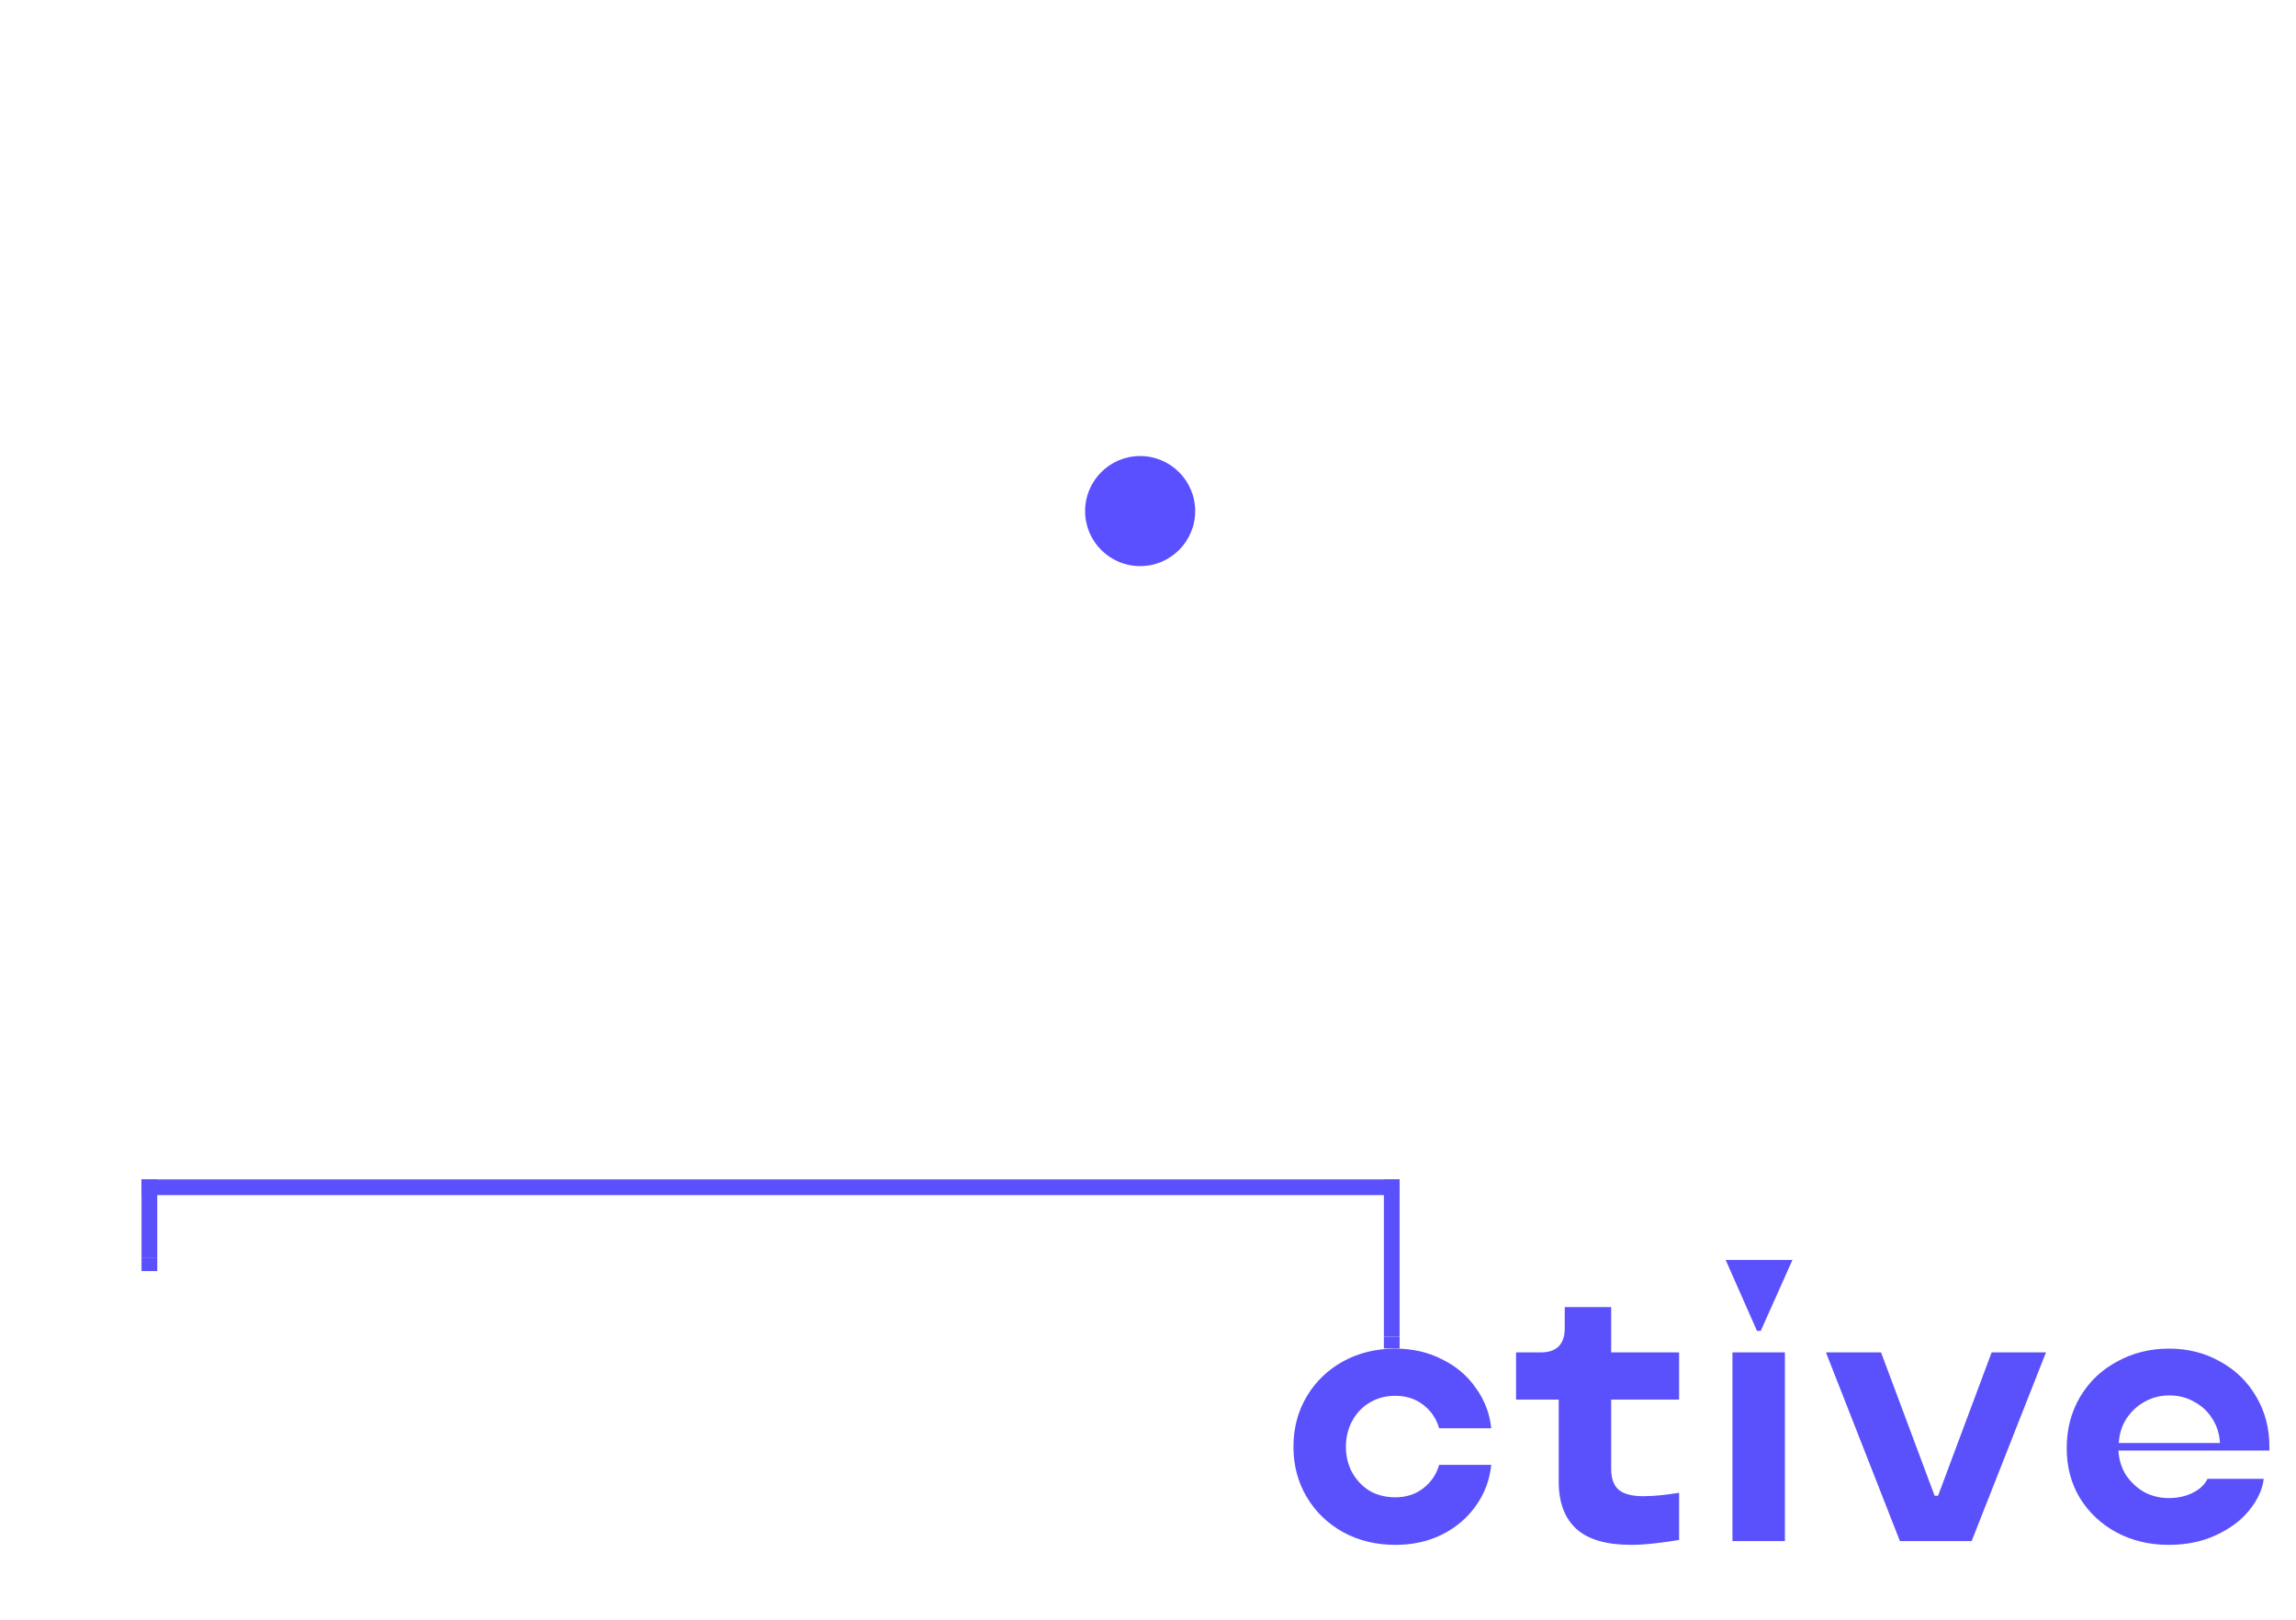 <svg width="146" height="103" viewBox="0 0 146 103" fill="none" xmlns="http://www.w3.org/2000/svg">
<path d="M87 31.5C87 39.942 85.203 47.486 82.396 52.846C79.538 58.301 75.939 61 72.5 61C69.061 61 65.462 58.301 62.604 52.846C59.797 47.486 58 39.942 58 31.5C58 23.058 59.797 15.514 62.604 10.154C65.462 4.699 69.061 2 72.5 2C75.939 2 79.538 4.699 82.396 10.154C85.203 15.514 87 23.058 87 31.5Z" stroke="white" stroke-width="4"/>
<path d="M72 18C63.987 18 56.832 19.791 51.751 22.585C46.598 25.419 44 29.01 44 32.5C44 35.99 46.598 39.581 51.751 42.415C56.832 45.209 63.987 47 72 47C80.013 47 87.168 45.209 92.249 42.415C97.402 39.581 100 35.99 100 32.5C100 29.01 97.402 25.419 92.249 22.585C87.168 19.791 80.013 18 72 18Z" stroke="white" stroke-width="4"/>
<g filter="url(#filter0_d_1_26)">
<path d="M100 31.5C100 47.886 87.373 61 72 61C56.627 61 44 47.886 44 31.5C44 15.114 56.627 2 72 2C87.373 2 100 15.114 100 31.5Z" stroke="white" stroke-width="4" shape-rendering="crispEdges"/>
</g>
<circle cx="72.5" cy="32.5" r="3.5" fill="#5B50FF"/>
<path d="M9.864 98.36C8.2 98.36 6.704 97.984 5.376 97.232C4.064 96.48 3.032 95.44 2.28 94.112C1.544 92.784 1.176 91.28 1.176 89.6C1.176 87.92 1.544 86.416 2.28 85.088C3.032 83.76 4.064 82.72 5.376 81.968C6.704 81.216 8.2 80.84 9.864 80.84C11.32 80.84 12.648 81.152 13.848 81.776C15.064 82.384 16.04 83.24 16.776 84.344C17.528 85.448 17.96 86.688 18.072 88.064H14.184C14.04 87.36 13.76 86.752 13.344 86.24C12.944 85.712 12.44 85.304 11.832 85.016C11.24 84.728 10.568 84.584 9.816 84.584C8.904 84.584 8.088 84.8 7.368 85.232C6.664 85.664 6.112 86.264 5.712 87.032C5.312 87.784 5.112 88.64 5.112 89.6C5.112 90.56 5.312 91.424 5.712 92.192C6.112 92.944 6.664 93.536 7.368 93.968C8.088 94.384 8.904 94.592 9.816 94.592C10.568 94.592 11.24 94.456 11.832 94.184C12.44 93.896 12.944 93.496 13.344 92.984C13.76 92.456 14.04 91.84 14.184 91.136H18.072C17.96 92.512 17.528 93.752 16.776 94.856C16.04 95.96 15.064 96.824 13.848 97.448C12.648 98.056 11.32 98.36 9.864 98.36ZM26.999 98.24C25.751 98.24 24.623 97.968 23.615 97.424C22.623 96.88 21.839 96.136 21.263 95.192C20.703 94.232 20.423 93.168 20.423 92C20.423 90.816 20.703 89.752 21.263 88.808C21.839 87.864 22.623 87.12 23.615 86.576C24.623 86.032 25.751 85.76 26.999 85.76C28.231 85.76 29.343 86.032 30.335 86.576C31.343 87.12 32.135 87.872 32.711 88.832C33.287 89.776 33.575 90.832 33.575 92C33.575 93.168 33.287 94.232 32.711 95.192C32.135 96.136 31.343 96.88 30.335 97.424C29.343 97.968 28.231 98.24 26.999 98.24ZM26.999 95.144C27.575 95.144 28.103 95.008 28.583 94.736C29.063 94.464 29.439 94.088 29.711 93.608C29.999 93.128 30.143 92.592 30.143 92C30.143 91.408 29.999 90.872 29.711 90.392C29.439 89.912 29.063 89.536 28.583 89.264C28.103 88.976 27.575 88.832 26.999 88.832C26.407 88.832 25.871 88.976 25.391 89.264C24.911 89.536 24.527 89.912 24.239 90.392C23.967 90.872 23.831 91.408 23.831 92C23.831 92.592 23.967 93.128 24.239 93.608C24.527 94.088 24.911 94.464 25.391 94.736C25.871 95.008 26.407 95.144 26.999 95.144ZM36.912 98V86H40.248V90.152C40.472 88.824 40.968 87.76 41.736 86.96C42.52 86.16 43.472 85.76 44.592 85.76C45.488 85.76 46.272 85.984 46.944 86.432C47.616 86.88 48.136 87.52 48.504 88.352C48.872 89.168 49.056 90.12 49.056 91.208V98H45.696V91.736C45.68 90.872 45.424 90.176 44.928 89.648C44.432 89.12 43.784 88.856 42.984 88.856C42.472 88.856 42.008 88.984 41.592 89.24C41.176 89.496 40.848 89.84 40.608 90.272C40.368 90.704 40.248 91.192 40.248 91.736V98H36.912ZM58.66 98.24C57.444 98.24 56.34 97.976 55.348 97.448C54.372 96.92 53.596 96.192 53.02 95.264C52.46 94.336 52.18 93.28 52.18 92.096C52.18 90.864 52.468 89.768 53.044 88.808C53.62 87.848 54.404 87.104 55.396 86.576C56.388 86.032 57.484 85.76 58.684 85.76C59.884 85.76 60.964 86.032 61.924 86.576C62.9 87.104 63.668 87.848 64.228 88.808C64.788 89.752 65.068 90.816 65.068 92C65.068 92.032 65.068 92.072 65.068 92.12C65.068 92.168 65.068 92.208 65.068 92.24H55.468C55.5 92.816 55.66 93.336 55.948 93.8C56.252 94.248 56.636 94.608 57.1 94.88C57.58 95.136 58.108 95.264 58.684 95.264C59.244 95.264 59.748 95.152 60.196 94.928C60.644 94.704 60.956 94.408 61.132 94.04H64.708C64.628 94.712 64.324 95.376 63.796 96.032C63.284 96.672 62.58 97.2 61.684 97.616C60.804 98.032 59.796 98.24 58.66 98.24ZM61.924 91.76C61.892 91.184 61.732 90.672 61.444 90.224C61.156 89.76 60.772 89.4 60.292 89.144C59.828 88.872 59.3 88.736 58.708 88.736C58.132 88.736 57.604 88.872 57.124 89.144C56.66 89.4 56.276 89.76 55.972 90.224C55.684 90.672 55.524 91.184 55.492 91.76H61.924ZM73.906 98.24C72.674 98.24 71.562 97.968 70.57 97.424C69.594 96.88 68.826 96.136 68.266 95.192C67.706 94.248 67.426 93.184 67.426 92C67.426 90.816 67.706 89.752 68.266 88.808C68.826 87.864 69.594 87.12 70.57 86.576C71.562 86.032 72.674 85.76 73.906 85.76C74.994 85.76 75.978 85.984 76.858 86.432C77.754 86.864 78.474 87.472 79.018 88.256C79.578 89.024 79.906 89.88 80.002 90.824H76.69C76.514 90.216 76.178 89.72 75.682 89.336C75.186 88.952 74.594 88.76 73.906 88.76C73.298 88.76 72.754 88.904 72.274 89.192C71.81 89.464 71.442 89.848 71.17 90.344C70.898 90.84 70.762 91.392 70.762 92C70.762 92.608 70.898 93.16 71.17 93.656C71.442 94.136 71.81 94.52 72.274 94.808C72.754 95.08 73.298 95.216 73.906 95.216C74.594 95.216 75.186 95.024 75.682 94.64C76.178 94.256 76.514 93.76 76.69 93.152H80.002C79.906 94.112 79.578 94.984 79.018 95.768C78.474 96.536 77.754 97.144 76.858 97.592C75.978 98.024 74.994 98.24 73.906 98.24Z" fill="white"/>
<path d="M88.73 98.24C87.498 98.24 86.385 97.968 85.394 97.424C84.418 96.88 83.65 96.136 83.09 95.192C82.529 94.248 82.249 93.184 82.249 92C82.249 90.816 82.529 89.752 83.09 88.808C83.65 87.864 84.418 87.12 85.394 86.576C86.385 86.032 87.498 85.76 88.73 85.76C89.817 85.76 90.802 85.984 91.681 86.432C92.578 86.864 93.297 87.472 93.841 88.256C94.401 89.024 94.73 89.88 94.826 90.824H91.513C91.338 90.216 91.001 89.72 90.505 89.336C90.01 88.952 89.418 88.76 88.73 88.76C88.121 88.76 87.578 88.904 87.097 89.192C86.633 89.464 86.266 89.848 85.993 90.344C85.722 90.84 85.585 91.392 85.585 92C85.585 92.608 85.722 93.16 85.993 93.656C86.266 94.136 86.633 94.52 87.097 94.808C87.578 95.08 88.121 95.216 88.73 95.216C89.418 95.216 90.01 95.024 90.505 94.64C91.001 94.256 91.338 93.76 91.513 93.152H94.826C94.73 94.112 94.401 94.984 93.841 95.768C93.297 96.536 92.578 97.144 91.681 97.592C90.802 98.024 89.817 98.24 88.73 98.24ZM103.725 98.24C102.157 98.24 100.997 97.904 100.245 97.232C99.493 96.544 99.117 95.544 99.117 94.232V89H96.405V86H97.989C98.485 86 98.861 85.872 99.117 85.616C99.373 85.344 99.501 84.968 99.501 84.488V83.12H102.453V86H106.773V89H102.453V93.392C102.453 94.016 102.613 94.464 102.933 94.736C103.253 95.008 103.773 95.144 104.493 95.144C105.133 95.144 105.893 95.072 106.773 94.928V97.928C106.293 98.008 105.773 98.08 105.213 98.144C104.653 98.208 104.157 98.24 103.725 98.24ZM110.164 98V86H113.5V98H110.164ZM111.724 84.632L109.732 80.12H113.98L111.964 84.632H111.724ZM120.814 98L116.11 86H119.614L123.022 95.12H123.238L126.646 86H130.102L125.374 98H120.814ZM137.9 98.24C136.684 98.24 135.58 97.976 134.588 97.448C133.612 96.92 132.836 96.192 132.26 95.264C131.7 94.336 131.42 93.28 131.42 92.096C131.42 90.864 131.708 89.768 132.284 88.808C132.86 87.848 133.644 87.104 134.636 86.576C135.628 86.032 136.724 85.76 137.924 85.76C139.124 85.76 140.204 86.032 141.164 86.576C142.14 87.104 142.908 87.848 143.468 88.808C144.028 89.752 144.308 90.816 144.308 92C144.308 92.032 144.308 92.072 144.308 92.12C144.308 92.168 144.308 92.208 144.308 92.24H134.708C134.74 92.816 134.9 93.336 135.188 93.8C135.492 94.248 135.876 94.608 136.34 94.88C136.82 95.136 137.348 95.264 137.924 95.264C138.484 95.264 138.988 95.152 139.436 94.928C139.884 94.704 140.196 94.408 140.372 94.04H143.948C143.868 94.712 143.564 95.376 143.036 96.032C142.524 96.672 141.82 97.2 140.924 97.616C140.044 98.032 139.036 98.24 137.9 98.24ZM141.164 91.76C141.132 91.184 140.972 90.672 140.684 90.224C140.396 89.76 140.012 89.4 139.532 89.144C139.068 88.872 138.54 88.736 137.948 88.736C137.372 88.736 136.844 88.872 136.364 89.144C135.9 89.4 135.516 89.76 135.212 90.224C134.924 90.672 134.764 91.184 134.732 91.76H141.164Z" fill="#5B51FC"/>
<line x1="9.5" y1="80" x2="9.5" y2="75" stroke="#5B51FC"/>
<line x1="9" y1="75.5" x2="89" y2="75.5" stroke="#5B51FC"/>
<path d="M88.5 75V85" stroke="#5B51FC"/>
<line x1="89" y1="85.375" x2="88" y2="85.375" stroke="#5B51FC" stroke-width="0.75"/>
<line x1="10" y1="80.415" x2="9" y2="80.415" stroke="#5B51FC" stroke-width="0.83"/>
<defs>
<filter id="filter0_d_1_26" x="38" y="0" width="68" height="71" filterUnits="userSpaceOnUse" color-interpolation-filters="sRGB">
<feFlood flood-opacity="0" result="BackgroundImageFix"/>
<feColorMatrix in="SourceAlpha" type="matrix" values="0 0 0 0 0 0 0 0 0 0 0 0 0 0 0 0 0 0 127 0" result="hardAlpha"/>
<feOffset dy="4"/>
<feGaussianBlur stdDeviation="2"/>
<feComposite in2="hardAlpha" operator="out"/>
<feColorMatrix type="matrix" values="0 0 0 0 0 0 0 0 0 0 0 0 0 0 0 0 0 0 0.25 0"/>
<feBlend mode="normal" in2="BackgroundImageFix" result="effect1_dropShadow_1_26"/>
<feBlend mode="normal" in="SourceGraphic" in2="effect1_dropShadow_1_26" result="shape"/>
</filter>
</defs>
</svg>
